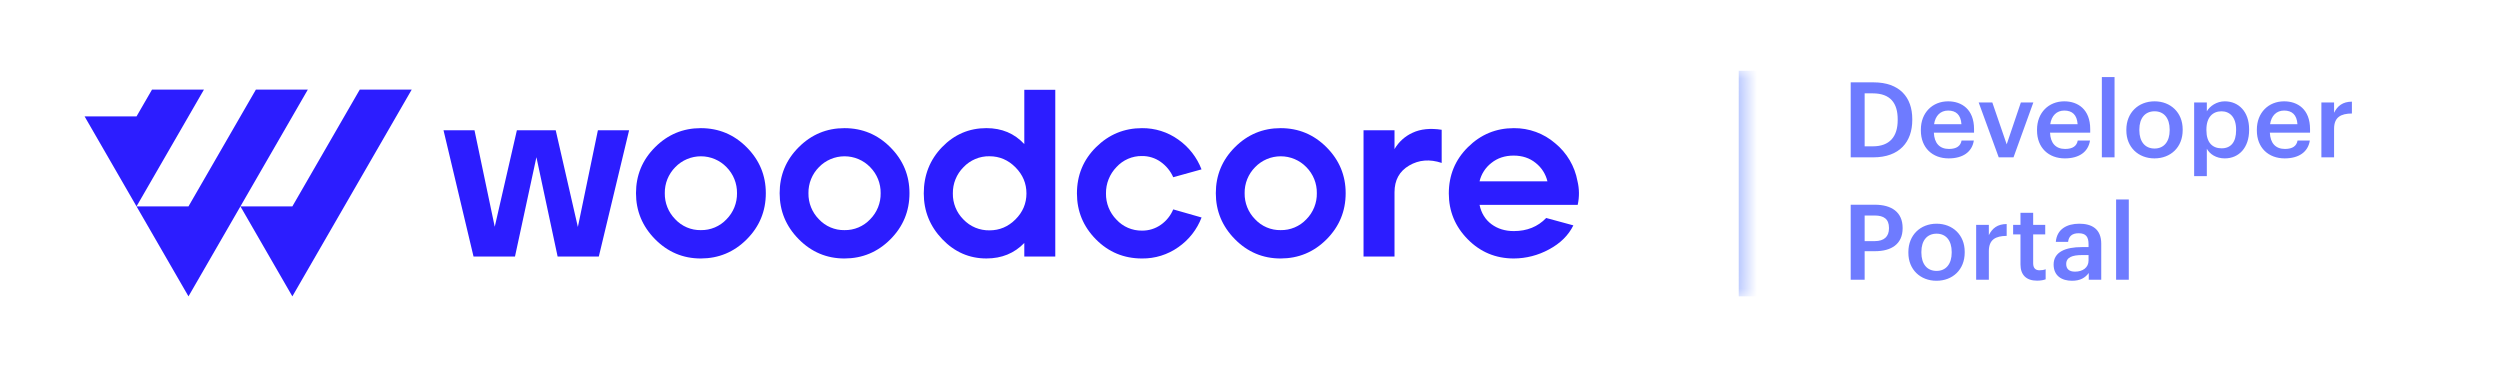<svg width="143" height="21" viewBox="0 0 143 21" fill="none" xmlns="http://www.w3.org/2000/svg">
<g clip-path="url(#clip0_13981_187838)">
<mask id="path-2-inside-1_13981_187838" fill="white">
<path d="M0 4.049H99.993V16.951H0V4.049Z"/>
</mask>
<g clip-path="url(#clip1_13981_187838)">
<path d="M27.086 14.674L25.369 7.451H27.141L28.299 12.971L29.566 7.451H31.787L33.054 12.984L34.2 7.451H35.985L34.252 14.674H31.896L30.683 8.991L29.457 14.674H27.086Z" fill="#2C1DFF"/>
<path d="M40.085 14.785C39.068 14.785 38.195 14.417 37.469 13.681C36.743 12.945 36.379 12.068 36.379 11.051C36.379 10.024 36.742 9.148 37.469 8.421C38.196 7.694 39.068 7.33 40.085 7.33C41.112 7.33 41.988 7.696 42.715 8.428C43.442 9.159 43.805 10.034 43.805 11.05C43.805 12.079 43.442 12.958 42.715 13.688C41.988 14.417 41.112 14.783 40.085 14.785ZM40.085 13.163C40.36 13.168 40.633 13.116 40.887 13.009C41.14 12.902 41.369 12.744 41.557 12.543C41.751 12.347 41.904 12.114 42.007 11.858C42.11 11.602 42.161 11.328 42.157 11.052C42.161 10.776 42.11 10.502 42.007 10.246C41.904 9.99 41.751 9.757 41.557 9.561C41.367 9.364 41.139 9.208 40.887 9.101C40.636 8.995 40.365 8.94 40.092 8.94C39.818 8.94 39.547 8.995 39.296 9.101C39.044 9.208 38.816 9.364 38.626 9.561C38.432 9.757 38.279 9.99 38.175 10.246C38.072 10.502 38.022 10.776 38.026 11.052C38.022 11.328 38.072 11.602 38.175 11.858C38.278 12.114 38.432 12.347 38.626 12.543C38.812 12.743 39.039 12.901 39.29 13.008C39.541 13.115 39.812 13.168 40.085 13.163V13.163Z" fill="#2C1DFF"/>
<path d="M48.302 14.785C47.285 14.785 46.413 14.417 45.686 13.681C44.959 12.945 44.596 12.068 44.596 11.051C44.596 10.024 44.959 9.148 45.686 8.421C46.413 7.694 47.285 7.33 48.302 7.33C49.328 7.33 50.205 7.696 50.932 8.428C51.659 9.159 52.023 10.034 52.022 11.05C52.022 12.079 51.659 12.958 50.932 13.688C50.206 14.417 49.329 14.783 48.302 14.785ZM48.302 13.163C48.577 13.168 48.85 13.116 49.104 13.009C49.357 12.902 49.585 12.744 49.774 12.543C49.968 12.347 50.121 12.114 50.224 11.858C50.327 11.602 50.378 11.328 50.373 11.052C50.378 10.776 50.327 10.502 50.224 10.246C50.121 9.99 49.968 9.757 49.774 9.561C49.584 9.364 49.356 9.208 49.104 9.101C48.852 8.994 48.582 8.94 48.308 8.94C48.035 8.94 47.764 8.994 47.513 9.101C47.261 9.208 47.033 9.364 46.843 9.561C46.648 9.757 46.495 9.99 46.392 10.246C46.289 10.502 46.239 10.776 46.243 11.052C46.239 11.328 46.289 11.602 46.392 11.858C46.495 12.114 46.648 12.347 46.843 12.543C47.029 12.743 47.255 12.902 47.507 13.008C47.758 13.115 48.029 13.168 48.302 13.163V13.163Z" fill="#2C1DFF"/>
<path d="M56.424 14.784C55.443 14.784 54.6 14.416 53.896 13.68C53.192 12.944 52.84 12.072 52.84 11.063C52.84 10.018 53.19 9.135 53.889 8.412C54.589 7.69 55.434 7.329 56.424 7.329C57.304 7.329 58.027 7.633 58.59 8.242V5.135H60.362V14.675H58.59V13.898C58.018 14.489 57.296 14.784 56.424 14.784ZM56.601 13.176C57.173 13.176 57.668 12.967 58.086 12.549C58.504 12.131 58.713 11.636 58.713 11.063C58.713 10.491 58.504 9.993 58.086 9.572C57.668 9.151 57.173 8.939 56.601 8.938C56.322 8.932 56.045 8.985 55.789 9.094C55.532 9.202 55.3 9.362 55.11 9.565C54.913 9.762 54.759 9.996 54.654 10.254C54.55 10.511 54.499 10.787 54.503 11.065C54.498 11.341 54.55 11.616 54.654 11.872C54.758 12.128 54.913 12.361 55.11 12.556C55.302 12.757 55.533 12.916 55.79 13.023C56.047 13.129 56.323 13.181 56.601 13.176V13.176Z" fill="#2C1DFF"/>
<path d="M65.321 14.785C64.285 14.785 63.406 14.419 62.684 13.688C61.962 12.957 61.601 12.082 61.601 11.065C61.601 10.02 61.967 9.136 62.698 8.414C63.429 7.692 64.303 7.33 65.32 7.33C66.065 7.322 66.793 7.551 67.399 7.985C68.001 8.408 68.464 9.001 68.727 9.688L67.109 10.137C66.953 9.784 66.704 9.481 66.389 9.258C66.077 9.036 65.702 8.92 65.319 8.925C65.045 8.921 64.774 8.975 64.522 9.085C64.271 9.194 64.046 9.355 63.861 9.558C63.667 9.758 63.515 9.993 63.412 10.252C63.309 10.51 63.258 10.786 63.262 11.065C63.258 11.342 63.308 11.617 63.411 11.874C63.514 12.131 63.667 12.366 63.861 12.563C64.047 12.765 64.272 12.925 64.523 13.033C64.775 13.141 65.046 13.195 65.319 13.191C65.707 13.197 66.086 13.08 66.403 12.856C66.716 12.636 66.961 12.331 67.109 11.977L68.73 12.44C68.468 13.127 68.005 13.718 67.402 14.137C66.794 14.568 66.066 14.794 65.321 14.785V14.785Z" fill="#2C1DFF"/>
<path d="M73.252 14.785C72.234 14.785 71.362 14.417 70.635 13.681C69.909 12.945 69.545 12.068 69.545 11.051C69.545 10.024 69.909 9.148 70.635 8.421C71.362 7.694 72.234 7.33 73.252 7.33C74.278 7.33 75.155 7.696 75.882 8.428C76.609 9.159 76.972 10.034 76.972 11.05C76.972 12.079 76.608 12.958 75.882 13.688C75.156 14.417 74.279 14.783 73.252 14.785ZM73.252 13.163C73.527 13.168 73.8 13.116 74.053 13.009C74.307 12.902 74.535 12.744 74.724 12.543C74.918 12.347 75.071 12.114 75.174 11.858C75.277 11.602 75.328 11.328 75.323 11.052C75.328 10.776 75.277 10.502 75.174 10.246C75.071 9.99 74.918 9.757 74.724 9.561C74.533 9.364 74.306 9.208 74.054 9.101C73.802 8.994 73.531 8.94 73.258 8.94C72.985 8.94 72.714 8.994 72.462 9.101C72.21 9.208 71.983 9.364 71.793 9.561C71.598 9.757 71.445 9.99 71.342 10.246C71.239 10.502 71.188 10.776 71.193 11.052C71.188 11.328 71.239 11.602 71.342 11.858C71.445 12.114 71.598 12.347 71.793 12.543C71.979 12.743 72.205 12.902 72.456 13.008C72.708 13.115 72.979 13.168 73.252 13.163V13.163Z" fill="#2C1DFF"/>
<path d="M77.994 14.674V7.451H79.766V8.528C80.005 8.116 80.367 7.789 80.801 7.593C81.255 7.38 81.809 7.323 82.464 7.423V9.319C81.782 9.091 81.162 9.141 80.604 9.468C80.045 9.795 79.766 10.304 79.766 10.995V14.674H77.994Z" fill="#2C1DFF"/>
<path d="M86.592 14.785C85.556 14.785 84.677 14.419 83.956 13.688C83.234 12.957 82.872 12.082 82.872 11.065C82.872 10.02 83.238 9.136 83.969 8.414C84.7 7.691 85.574 7.33 86.591 7.33C87.459 7.322 88.3 7.629 88.957 8.196C89.624 8.742 90.076 9.507 90.231 10.356C90.34 10.803 90.344 11.269 90.244 11.719H84.63C84.73 12.191 84.957 12.559 85.311 12.823C85.665 13.086 86.092 13.218 86.592 13.218C87.346 13.218 87.963 12.968 88.443 12.469L89.996 12.891C89.715 13.463 89.249 13.922 88.6 14.268C87.984 14.604 87.294 14.782 86.592 14.785V14.785ZM84.63 10.372H88.513C88.415 9.957 88.18 9.587 87.845 9.323C87.5 9.041 87.077 8.9 86.578 8.9C86.079 8.9 85.654 9.041 85.304 9.323C84.966 9.586 84.729 9.956 84.63 10.372V10.372Z" fill="#2C1DFF"/>
<path d="M10.781 11.805H7.809L11.666 5.125H8.695L7.809 6.659L4.838 6.658L7.809 11.805L10.781 16.952L13.752 11.805L16.723 16.952L23.55 5.125H20.579L16.723 11.805H13.752L17.608 5.125H14.637L10.781 11.805Z" fill="#2C1DFF"/>
</g>
</g>
<path d="M99.455 4.049V16.951H100.53V4.049H99.455Z" fill="#BECCFF" mask="url(#path-2-inside-1_13981_187838)"/>
<path d="M106.658 8.37H107.126C108.086 8.37 108.548 7.818 108.548 6.87V6.822C108.548 5.898 108.128 5.34 107.12 5.34H106.658V8.37ZM105.86 9V4.71H107.162C108.656 4.71 109.382 5.562 109.382 6.81V6.864C109.382 8.112 108.656 9 107.15 9H105.86ZM111.463 9.06C110.539 9.06 109.873 8.454 109.873 7.464V7.416C109.873 6.444 110.539 5.796 111.433 5.796C112.213 5.796 112.915 6.258 112.915 7.38V7.59H110.617C110.641 8.184 110.941 8.52 111.481 8.52C111.919 8.52 112.147 8.346 112.201 8.04H112.903C112.801 8.7 112.267 9.06 111.463 9.06ZM110.629 7.104H112.195C112.159 6.564 111.883 6.324 111.433 6.324C110.995 6.324 110.701 6.618 110.629 7.104ZM114.327 9L113.181 5.862H113.961L114.783 8.256L115.593 5.862H116.307L115.173 9H114.327ZM118.108 9.06C117.184 9.06 116.518 8.454 116.518 7.464V7.416C116.518 6.444 117.184 5.796 118.078 5.796C118.858 5.796 119.56 6.258 119.56 7.38V7.59H117.262C117.286 8.184 117.586 8.52 118.126 8.52C118.564 8.52 118.792 8.346 118.846 8.04H119.548C119.446 8.7 118.912 9.06 118.108 9.06ZM117.274 7.104H118.84C118.804 6.564 118.528 6.324 118.078 6.324C117.64 6.324 117.346 6.618 117.274 7.104ZM120.226 9V4.41H120.952V9H120.226ZM123.241 8.496C123.781 8.496 124.105 8.094 124.105 7.452V7.41C124.105 6.762 123.781 6.366 123.241 6.366C122.701 6.366 122.371 6.756 122.371 7.404V7.452C122.371 8.094 122.689 8.496 123.241 8.496ZM123.235 9.06C122.311 9.06 121.627 8.418 121.627 7.464V7.416C121.627 6.444 122.317 5.796 123.241 5.796C124.159 5.796 124.849 6.438 124.849 7.398V7.446C124.849 8.424 124.159 9.06 123.235 9.06ZM125.505 10.074V5.862H126.231V6.366C126.405 6.066 126.795 5.796 127.257 5.796C128.043 5.796 128.649 6.378 128.649 7.392V7.44C128.649 8.448 128.067 9.06 127.257 9.06C126.759 9.06 126.399 8.814 126.231 8.508V10.074H125.505ZM127.077 8.484C127.611 8.484 127.905 8.124 127.905 7.452V7.404C127.905 6.708 127.545 6.366 127.071 6.366C126.567 6.366 126.207 6.708 126.207 7.404V7.452C126.207 8.154 126.549 8.484 127.077 8.484ZM130.682 9.06C129.758 9.06 129.092 8.454 129.092 7.464V7.416C129.092 6.444 129.758 5.796 130.652 5.796C131.432 5.796 132.134 6.258 132.134 7.38V7.59H129.836C129.86 8.184 130.16 8.52 130.7 8.52C131.138 8.52 131.366 8.346 131.42 8.04H132.122C132.02 8.7 131.486 9.06 130.682 9.06ZM129.848 7.104H131.414C131.378 6.564 131.102 6.324 130.652 6.324C130.214 6.324 129.92 6.618 129.848 7.104ZM132.783 9V5.862H133.509V6.45C133.707 6.054 134.001 5.82 134.529 5.814V6.492C133.893 6.498 133.509 6.702 133.509 7.368V9H132.783ZM105.86 16V11.71H107.24C108.2 11.71 108.83 12.136 108.83 13.036V13.06C108.83 13.966 108.176 14.368 107.258 14.368H106.658V16H105.86ZM106.658 13.792H107.24C107.768 13.792 108.05 13.534 108.05 13.06V13.036C108.05 12.526 107.75 12.328 107.24 12.328H106.658V13.792ZM110.773 15.496C111.313 15.496 111.637 15.094 111.637 14.452V14.41C111.637 13.762 111.313 13.366 110.773 13.366C110.233 13.366 109.903 13.756 109.903 14.404V14.452C109.903 15.094 110.221 15.496 110.773 15.496ZM110.767 16.06C109.843 16.06 109.159 15.418 109.159 14.464V14.416C109.159 13.444 109.849 12.796 110.773 12.796C111.691 12.796 112.381 13.438 112.381 14.398V14.446C112.381 15.424 111.691 16.06 110.767 16.06ZM113.036 16V12.862H113.762V13.45C113.96 13.054 114.254 12.82 114.782 12.814V13.492C114.146 13.498 113.762 13.702 113.762 14.368V16H113.036ZM116.519 16.054C115.895 16.054 115.571 15.718 115.571 15.124V13.408H115.151V12.862H115.571V12.172H116.297V12.862H116.987V13.408H116.297V15.058C116.297 15.334 116.429 15.46 116.657 15.46C116.801 15.46 116.909 15.442 117.011 15.4V15.976C116.897 16.018 116.741 16.054 116.519 16.054ZM118.517 16.06C117.941 16.06 117.467 15.784 117.467 15.13C117.467 14.398 118.175 14.134 119.075 14.134H119.465V13.972C119.465 13.552 119.321 13.342 118.895 13.342C118.517 13.342 118.331 13.522 118.295 13.834H117.593C117.653 13.102 118.235 12.796 118.937 12.796C119.639 12.796 120.191 13.084 120.191 13.942V16H119.477V15.616C119.273 15.886 118.997 16.06 118.517 16.06ZM118.691 15.538C119.135 15.538 119.465 15.304 119.465 14.902V14.59H119.093C118.541 14.59 118.187 14.716 118.187 15.1C118.187 15.364 118.331 15.538 118.691 15.538ZM121.041 16V11.41H121.767V16H121.041Z" fill="#6E7BFF"/>
<defs>
<clipPath id="clip0_13981_187838">
<path d="M0 4.049H99.993V16.951H0V4.049Z" fill="white"/>
</clipPath>
<clipPath id="clip1_13981_187838">
<rect width="85.477" height="11.827" fill="white" transform="translate(4.838 5.123)"/>
</clipPath>
</defs>
</svg>
